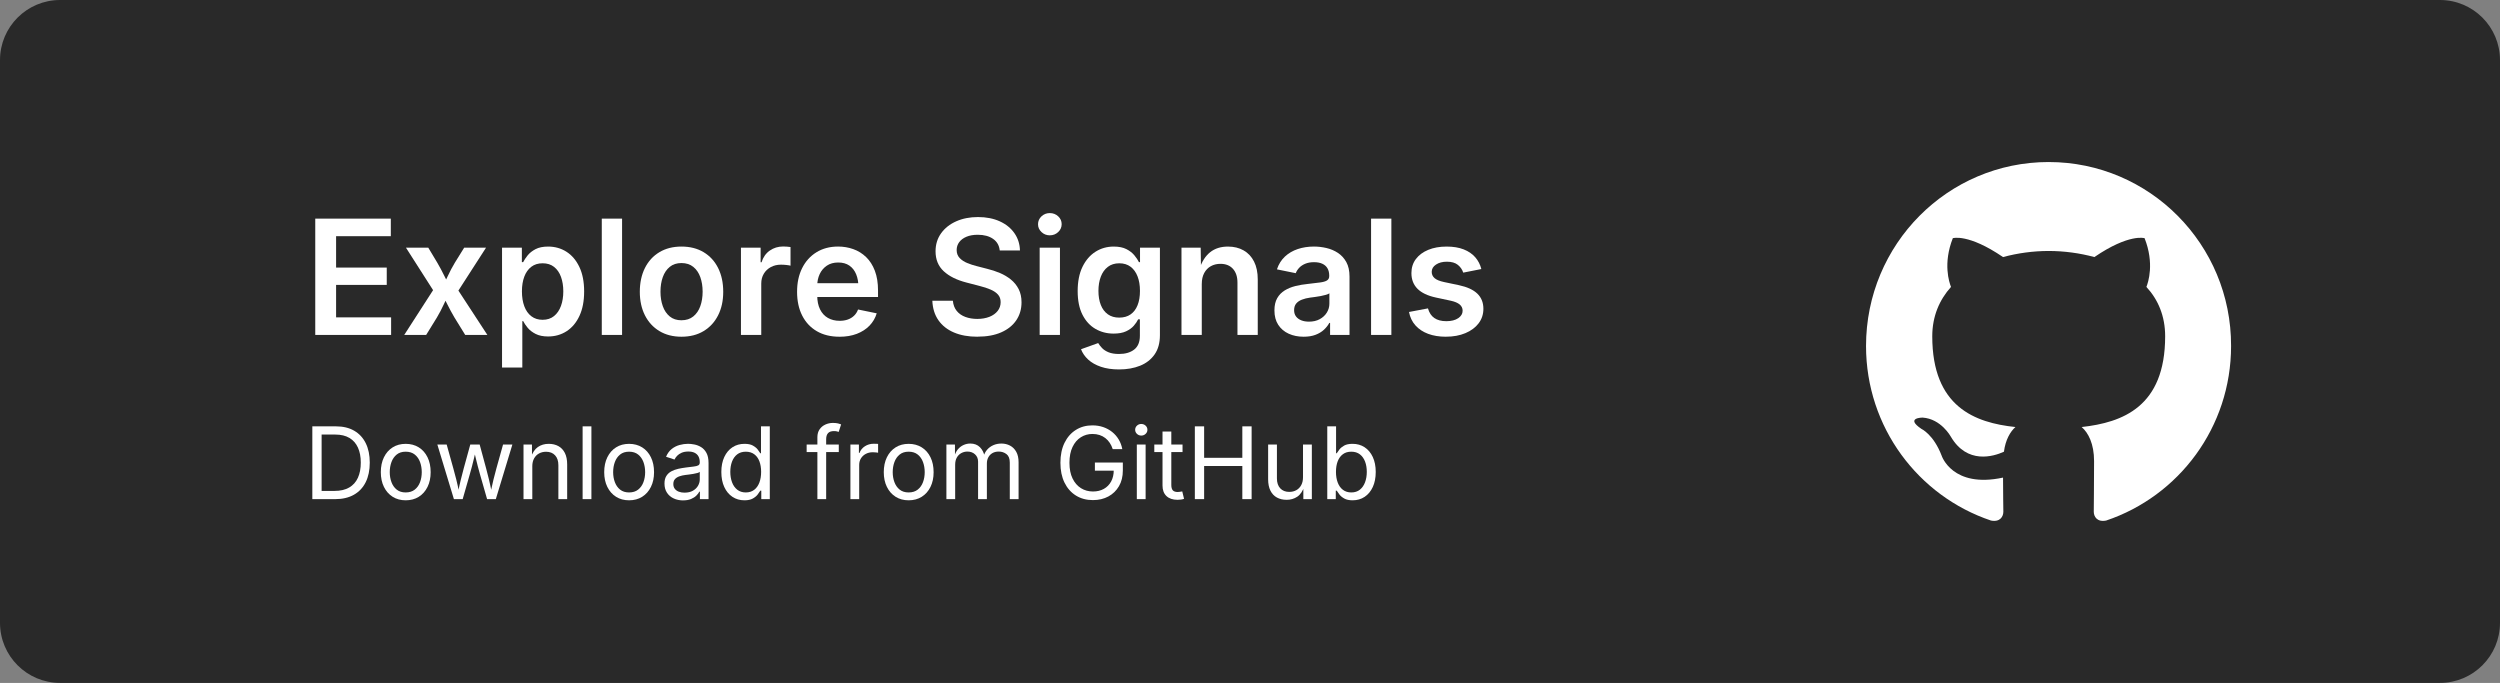 <?xml version="1.0" encoding="UTF-8"?>
<svg id="Ebene_2" data-name="Ebene 2" xmlns="http://www.w3.org/2000/svg" viewBox="0 0 2299 628">
  <rect x="0" y="0" width="2299" height="628" fill="#808080" stroke="none"/>
  <defs>
    <style>
      .cls-1 {
        fill: none;
      }

      .cls-2, .cls-3 {
        fill: #fff;
      }

      .cls-2, .cls-4 {
        fill-rule: evenodd;
      }

      .cls-5 {
        isolation: isolate;
      }

      .cls-4 {
        fill: #292929;
      }
    </style>
  </defs>
  <g id="Ebene_1_Kopie" data-name="Ebene 1 Kopie">
    <rect class="cls-1" width="2299" height="628"/>
    <path class="cls-4" d="M0,55.26C0,24.74,24.74,0,55.26,0h2188.48c30.52,0,55.26,24.74,55.26,55.26v517.48c0,30.52-24.74,55.26-55.26,55.26H55.26c-30.52,0-55.26-24.74-55.26-55.26V55.26Z"/>
    <g class="cls-5">
      <path class="cls-3" d="M289.91,308v-106.95h69.48v16.15h-50.32v28.86h46.58v15.93h-46.58v29.86h50.6v16.15h-69.77Z"/>
      <path class="cls-3" d="M371.73,308l31.22-48.45-.07,14.5-29.57-46.3h20.53l8.18,13.64c2.39,4.07,4.52,8.04,6.39,11.92s3.76,7.63,5.67,11.27h-7.75c2.01-3.59,3.91-7.33,5.71-11.23,1.79-3.9,3.91-7.88,6.35-11.95l8.47-13.64h20.1l-30,46.58v-14.14l31.22,47.8h-20.38l-9.91-16.08c-2.39-4.07-4.53-8.01-6.42-11.84-1.89-3.83-3.79-7.49-5.71-10.98h7.75c-1.91,3.49-3.74,7.15-5.49,10.98-1.75,3.83-3.82,7.78-6.21,11.84l-9.91,16.08h-20.17Z"/>
      <path class="cls-3" d="M461.67,338v-110.25h18.23v13.28h1.22c.96-1.91,2.32-3.97,4.09-6.17,1.77-2.2,4.17-4.1,7.21-5.71,3.04-1.6,6.93-2.4,11.66-2.4,6.22,0,11.82,1.58,16.8,4.74,4.98,3.16,8.94,7.81,11.88,13.96,2.94,6.15,4.41,13.67,4.41,22.57s-1.44,16.29-4.31,22.47-6.81,10.87-11.81,14.1c-5,3.23-10.68,4.84-17.05,4.84-4.55,0-8.35-.78-11.41-2.33-3.06-1.55-5.5-3.43-7.32-5.63-1.82-2.2-3.21-4.26-4.16-6.17h-.79v42.71h-18.66ZM498.99,294.08c4.16,0,7.66-1.14,10.48-3.41,2.82-2.27,4.95-5.38,6.39-9.33,1.44-3.95,2.15-8.41,2.15-13.39s-.71-9.41-2.12-13.31c-1.41-3.9-3.53-6.96-6.35-9.19-2.82-2.23-6.34-3.34-10.55-3.34s-7.58,1.08-10.41,3.23c-2.82,2.15-4.96,5.16-6.42,9.01-1.46,3.85-2.19,8.39-2.19,13.6s.73,9.79,2.19,13.71c1.46,3.92,3.61,6.97,6.46,9.15,2.85,2.18,6.3,3.27,10.37,3.27Z"/>
      <path class="cls-3" d="M572.06,201.05v106.95h-18.66v-106.95h18.66Z"/>
      <path class="cls-3" d="M626.69,309.65c-7.8,0-14.57-1.73-20.31-5.2-5.74-3.47-10.18-8.3-13.31-14.5-3.13-6.2-4.7-13.41-4.7-21.64s1.57-15.61,4.7-21.86c3.13-6.25,7.57-11.09,13.31-14.54s12.51-5.17,20.31-5.17,14.64,1.72,20.38,5.17,10.18,8.29,13.31,14.54c3.13,6.24,4.7,13.53,4.7,21.86s-1.57,15.45-4.7,21.64c-3.13,6.2-7.57,11.03-13.31,14.5-5.74,3.47-12.54,5.2-20.38,5.2ZM626.69,294.51c4.35,0,7.98-1.17,10.87-3.52,2.89-2.34,5.05-5.5,6.46-9.47,1.41-3.97,2.12-8.4,2.12-13.28s-.71-9.38-2.12-13.35c-1.41-3.97-3.57-7.13-6.46-9.47-2.9-2.34-6.52-3.52-10.87-3.52s-7.96,1.17-10.8,3.52c-2.85,2.34-4.98,5.49-6.39,9.44-1.41,3.95-2.12,8.41-2.12,13.39s.71,9.31,2.12,13.28c1.41,3.97,3.54,7.13,6.39,9.47,2.85,2.35,6.45,3.52,10.8,3.52Z"/>
      <path class="cls-3" d="M681.38,308v-80.25h18.09v13.42h.86c1.44-4.64,3.95-8.22,7.54-10.73,3.59-2.51,7.68-3.77,12.27-3.77,1.05,0,2.23.05,3.52.14,1.29.1,2.39.21,3.3.36v17.16c-.77-.24-2.01-.46-3.73-.65-1.72-.19-3.42-.29-5.1-.29-3.45,0-6.54.74-9.29,2.22-2.75,1.48-4.91,3.53-6.46,6.14-1.56,2.61-2.33,5.61-2.33,9.01v47.23h-18.66Z"/>
      <path class="cls-3" d="M771.96,309.65c-8.09,0-15.04-1.7-20.85-5.1-5.81-3.4-10.29-8.18-13.42-14.36-3.13-6.17-4.7-13.45-4.7-21.82s1.54-15.53,4.63-21.75c3.09-6.22,7.46-11.09,13.14-14.61,5.67-3.52,12.33-5.28,19.99-5.28,4.88,0,9.53.79,13.96,2.37,4.43,1.58,8.35,4.02,11.77,7.32,3.42,3.3,6.1,7.5,8.04,12.6,1.94,5.1,2.91,11.16,2.91,18.2v5.89h-65.6v-12.7h56.35l-8.76,3.73c0-4.5-.69-8.46-2.08-11.88-1.39-3.42-3.46-6.09-6.21-8-2.75-1.91-6.18-2.87-10.3-2.87s-7.61.97-10.48,2.91c-2.87,1.94-5.06,4.52-6.57,7.75-1.51,3.23-2.26,6.83-2.26,10.8v8.76c0,5.07.86,9.36,2.58,12.85,1.72,3.49,4.14,6.13,7.25,7.9,3.11,1.77,6.72,2.66,10.84,2.66,2.73,0,5.2-.39,7.43-1.18,2.22-.79,4.15-1.96,5.78-3.52,1.63-1.55,2.85-3.46,3.66-5.71l17.16,3.52c-1.29,4.31-3.49,8.08-6.6,11.31-3.11,3.23-7,5.74-11.66,7.54-4.67,1.79-9.99,2.69-15.97,2.69Z"/>
      <path class="cls-3" d="M898.87,309.65c-8.28,0-15.47-1.29-21.57-3.88-6.1-2.58-10.87-6.34-14.32-11.27-3.45-4.93-5.31-10.91-5.6-17.94h18.88c.33,3.73,1.51,6.84,3.52,9.33,2.01,2.49,4.67,4.34,7.97,5.56,3.3,1.22,6.96,1.83,10.98,1.83s7.93-.65,11.16-1.94c3.23-1.29,5.75-3.1,7.57-5.42,1.82-2.32,2.73-5.01,2.73-8.08,0-2.77-.8-5.07-2.4-6.89-1.6-1.82-3.85-3.36-6.75-4.63-2.9-1.27-6.28-2.38-10.16-3.34l-12.13-3.16c-8.95-2.3-15.92-5.77-20.92-10.41-5-4.64-7.5-10.74-7.5-18.3,0-6.32,1.7-11.84,5.1-16.58s8.04-8.41,13.93-11.02c5.88-2.61,12.56-3.91,20.03-3.91s14.28,1.32,20.03,3.95,10.23,6.27,13.46,10.91c3.23,4.64,4.92,9.93,5.06,15.86h-18.59c-.48-4.59-2.52-8.15-6.14-10.66-3.61-2.51-8.32-3.77-14.1-3.77-4.02,0-7.48.61-10.37,1.83-2.9,1.22-5.12,2.88-6.67,4.99-1.56,2.11-2.33,4.52-2.33,7.25,0,2.97.92,5.41,2.76,7.32,1.84,1.92,4.16,3.45,6.96,4.59,2.8,1.15,5.63,2.08,8.51,2.8l9.98,2.58c3.97.96,7.82,2.23,11.56,3.8,3.73,1.58,7.09,3.58,10.08,5.99,2.99,2.42,5.37,5.35,7.14,8.79,1.77,3.45,2.66,7.49,2.66,12.13,0,6.27-1.6,11.78-4.81,16.54-3.21,4.76-7.82,8.47-13.85,11.12-6.03,2.66-13.3,3.98-21.82,3.98Z"/>
      <path class="cls-3" d="M965.4,216.41c-2.97,0-5.52-1-7.64-3.01-2.13-2.01-3.19-4.4-3.19-7.18s1.06-5.3,3.19-7.29c2.13-1.99,4.68-2.98,7.64-2.98s5.59.99,7.72,2.98c2.13,1.99,3.19,4.39,3.19,7.21s-1.07,5.24-3.19,7.25c-2.13,2.01-4.7,3.01-7.72,3.01ZM956.07,308v-80.25h18.66v80.25h-18.66Z"/>
      <path class="cls-3" d="M1029.14,339.73c-6.41,0-12-.81-16.76-2.44-4.76-1.63-8.66-3.84-11.7-6.64-3.04-2.8-5.23-5.97-6.57-9.51l15.79-5.67c.86,1.48,2.05,3.01,3.55,4.59,1.51,1.58,3.52,2.88,6.03,3.91,2.51,1.03,5.71,1.54,9.58,1.54,5.79,0,10.43-1.35,13.93-4.06,3.49-2.7,5.24-6.93,5.24-12.67v-15.14h-1.58c-.91,1.91-2.25,3.89-4.02,5.92-1.77,2.03-4.15,3.74-7.14,5.13-2.99,1.39-6.81,2.08-11.45,2.08-6.13,0-11.69-1.45-16.69-4.34-5-2.89-8.97-7.24-11.92-13.03-2.94-5.79-4.41-13.04-4.41-21.75s1.48-16.25,4.45-22.32c2.97-6.08,6.95-10.69,11.95-13.85,5-3.16,10.59-4.74,16.76-4.74,4.74,0,8.64.79,11.7,2.37,3.06,1.58,5.5,3.48,7.32,5.71,1.82,2.22,3.21,4.29,4.16,6.21h1v-13.28h18.3v80.46c0,7.13-1.63,13.03-4.88,17.69-3.25,4.67-7.7,8.13-13.35,10.41-5.65,2.27-12.08,3.41-19.31,3.41ZM1029.29,292.07c4.07,0,7.51-.97,10.34-2.91,2.82-1.94,4.98-4.75,6.46-8.43,1.48-3.68,2.22-8.09,2.22-13.21s-.73-9.51-2.19-13.31c-1.46-3.8-3.6-6.77-6.42-8.9-2.82-2.13-6.29-3.19-10.41-3.19s-7.74,1.11-10.59,3.34c-2.85,2.22-4.99,5.24-6.42,9.04-1.44,3.8-2.15,8.15-2.15,13.03s.73,9.24,2.19,12.92c1.46,3.69,3.61,6.54,6.46,8.58,2.85,2.04,6.35,3.05,10.52,3.05Z"/>
      <path class="cls-3" d="M1105.15,260.99v47.01h-18.66v-80.25h17.66l.29,19.81h-1.51c2.25-6.94,5.55-12.14,9.91-15.61,4.35-3.47,9.81-5.2,16.37-5.2,5.5,0,10.31,1.17,14.43,3.52,4.12,2.34,7.31,5.77,9.58,10.26,2.27,4.5,3.41,9.98,3.41,16.44v51.03h-18.66v-48.16c0-5.36-1.39-9.57-4.16-12.63-2.78-3.06-6.6-4.59-11.48-4.59-3.3,0-6.25.72-8.83,2.15s-4.62,3.53-6.1,6.28c-1.48,2.75-2.23,6.06-2.23,9.94Z"/>
      <path class="cls-3" d="M1198.82,309.65c-5.07,0-9.64-.92-13.71-2.76-4.07-1.84-7.27-4.56-9.62-8.15-2.35-3.59-3.52-8.01-3.52-13.28,0-4.55.85-8.3,2.55-11.27,1.7-2.97,4-5.34,6.89-7.11,2.89-1.77,6.16-3.11,9.8-4.02,3.64-.91,7.42-1.55,11.34-1.94,4.64-.53,8.42-.98,11.34-1.36,2.92-.38,5.06-1,6.42-1.87,1.36-.86,2.05-2.2,2.05-4.02v-.36c0-2.63-.53-4.87-1.58-6.71-1.05-1.84-2.62-3.25-4.7-4.23-2.08-.98-4.65-1.47-7.72-1.47s-5.8.48-8.07,1.44c-2.27.96-4.13,2.2-5.56,3.73-1.44,1.53-2.49,3.18-3.16,4.95l-17.3-3.52c1.58-4.74,4.02-8.65,7.32-11.74,3.3-3.09,7.24-5.39,11.81-6.93,4.57-1.53,9.53-2.3,14.89-2.3,3.78,0,7.6.44,11.45,1.33,3.85.89,7.38,2.38,10.59,4.49,3.21,2.11,5.79,4.93,7.75,8.47,1.96,3.54,2.94,7.99,2.94,13.35v53.62h-17.87v-11.05h-.72c-1.2,2.25-2.83,4.34-4.92,6.28-2.08,1.94-4.67,3.49-7.75,4.67-3.09,1.17-6.74,1.76-10.95,1.76ZM1203.63,295.8c3.88,0,7.21-.76,10.01-2.3,2.8-1.53,4.98-3.55,6.53-6.07,1.55-2.51,2.33-5.25,2.33-8.22v-9.47c-.62.48-1.66.93-3.12,1.36-1.46.43-3.09.81-4.88,1.15-1.79.33-3.57.62-5.31.86-1.75.24-3.22.43-4.41.57-2.78.38-5.29,1-7.54,1.87-2.25.86-4.01,2.07-5.28,3.62-1.27,1.56-1.9,3.58-1.9,6.06,0,2.3.58,4.22,1.76,5.78,1.17,1.56,2.77,2.74,4.81,3.55,2.03.81,4.37,1.22,7,1.22Z"/>
      <path class="cls-3" d="M1279.5,201.05v106.95h-18.66v-106.95h18.66Z"/>
      <path class="cls-3" d="M1329.67,309.65c-6.17,0-11.63-.89-16.37-2.66-4.74-1.77-8.63-4.35-11.66-7.75-3.04-3.4-5.01-7.51-5.92-12.35l17.44-3.3c1.1,3.97,3.05,6.93,5.85,8.86,2.8,1.94,6.47,2.91,11.02,2.91s8.24-.92,10.95-2.76c2.7-1.84,4.05-4.13,4.05-6.85,0-2.3-.89-4.2-2.66-5.71-1.77-1.51-4.5-2.67-8.18-3.48l-13.71-2.94c-7.56-1.63-13.21-4.31-16.94-8.04s-5.6-8.54-5.6-14.43c0-4.98,1.36-9.28,4.09-12.92,2.73-3.64,6.52-6.46,11.38-8.47,4.86-2.01,10.49-3.01,16.9-3.01,6.08,0,11.3.86,15.68,2.58,4.38,1.72,7.92,4.13,10.62,7.21,2.7,3.09,4.58,6.71,5.63,10.87l-16.65,3.3c-.91-2.82-2.56-5.2-4.95-7.14-2.39-1.94-5.77-2.91-10.12-2.91-3.97,0-7.29.87-9.94,2.62-2.66,1.75-3.98,3.98-3.98,6.71,0,2.34.89,4.28,2.66,5.81,1.77,1.53,4.69,2.73,8.76,3.59l13.64,2.87c7.61,1.63,13.25,4.24,16.94,7.82,3.68,3.59,5.53,8.21,5.53,13.85,0,5.07-1.46,9.54-4.38,13.39-2.92,3.85-6.97,6.87-12.17,9.04-5.19,2.18-11.16,3.27-17.91,3.27Z"/>
    </g>
    <g class="cls-5">
      <path class="cls-3" d="M295.76,392.07v66.93h-8.54v-66.93h8.54ZM308.11,459h-16.17v-7.55h15.63c5.45,0,9.96-1.04,13.54-3.12,3.58-2.08,6.25-5.07,8.02-8.96,1.77-3.89,2.65-8.55,2.65-13.97s-.88-9.96-2.63-13.81c-1.75-3.85-4.36-6.81-7.82-8.87s-7.78-3.1-12.96-3.1h-16.8v-7.55h17.38c6.53,0,12.11,1.33,16.73,4,4.63,2.67,8.18,6.49,10.65,11.48s3.71,10.94,3.71,17.86-1.24,12.98-3.73,17.99c-2.49,5.02-6.11,8.87-10.87,11.57s-10.54,4.04-17.34,4.04Z"/>
      <path class="cls-3" d="M373.07,460.08c-4.55,0-8.54-1.08-11.97-3.23-3.43-2.16-6.1-5.18-8.02-9.07-1.92-3.89-2.88-8.42-2.88-13.57s.96-9.82,2.88-13.72c1.92-3.91,4.59-6.94,8.02-9.1,3.43-2.16,7.42-3.23,11.97-3.23s8.59,1.08,12.04,3.23c3.44,2.16,6.12,5.19,8.04,9.1,1.92,3.91,2.88,8.48,2.88,13.72s-.96,9.67-2.88,13.57c-1.92,3.89-4.6,6.92-8.04,9.07-3.44,2.16-7.46,3.23-12.04,3.23ZM373.07,452.85c3.38,0,6.17-.87,8.36-2.61,2.19-1.74,3.8-4.02,4.85-6.85,1.05-2.83,1.57-5.89,1.57-9.19s-.52-6.42-1.57-9.28c-1.05-2.86-2.67-5.17-4.85-6.92-2.19-1.75-4.97-2.63-8.36-2.63s-6.11.88-8.27,2.63-3.76,4.05-4.81,6.9c-1.05,2.85-1.57,5.95-1.57,9.3s.52,6.36,1.57,9.19c1.05,2.83,2.65,5.11,4.81,6.85,2.16,1.74,4.91,2.61,8.27,2.61Z"/>
      <path class="cls-3" d="M417.41,459l-15.23-50.22h8.58l6.11,21.92c.84,3,1.74,6.39,2.7,10.17.96,3.79,1.9,8.08,2.83,12.87h-1.39c.9-4.58,1.81-8.77,2.74-12.58.93-3.8,1.83-7.29,2.7-10.47l6.02-21.92h8.62l5.93,21.92c.84,3.08,1.71,6.52,2.63,10.31.91,3.79,1.82,8.03,2.72,12.74h-1.44c.96-4.64,1.91-8.86,2.85-12.65.94-3.79,1.85-7.25,2.72-10.4l6.11-21.92h8.58l-15.23,50.22h-8.04l-6.51-22.73c-.66-2.31-1.3-4.66-1.93-7.05-.63-2.4-1.24-4.85-1.84-7.37-.6-2.52-1.21-5.08-1.84-7.68h1.8c-.6,2.58-1.21,5.13-1.82,7.66-.61,2.53-1.24,5.01-1.86,7.43s-1.27,4.76-1.93,7.01l-6.51,22.73h-8.04Z"/>
      <path class="cls-3" d="M489.51,428.9v30.1h-8.09v-50.22h7.77l.04,12.17h-1.12c1.53-4.64,3.71-7.94,6.54-9.88,2.83-1.95,6.15-2.92,9.95-2.92,3.38,0,6.35.7,8.89,2.09,2.54,1.39,4.53,3.49,5.95,6.29,1.42,2.8,2.13,6.33,2.13,10.58v31.89h-8.09v-31.22c0-3.86-1.01-6.89-3.03-9.07-2.02-2.19-4.78-3.28-8.29-3.28-2.4,0-4.55.52-6.47,1.57-1.92,1.05-3.43,2.58-4.54,4.58-1.11,2.01-1.66,4.45-1.66,7.32Z"/>
      <path class="cls-3" d="M543.86,392.07v66.93h-8.09v-66.93h8.09Z"/>
      <path class="cls-3" d="M578.5,460.08c-4.55,0-8.54-1.08-11.97-3.23-3.43-2.16-6.1-5.18-8.02-9.07-1.92-3.89-2.88-8.42-2.88-13.57s.96-9.82,2.88-13.72c1.92-3.91,4.59-6.94,8.02-9.1,3.43-2.16,7.42-3.23,11.97-3.23s8.59,1.08,12.04,3.23c3.44,2.16,6.12,5.19,8.04,9.1,1.92,3.91,2.88,8.48,2.88,13.72s-.96,9.67-2.88,13.57c-1.92,3.89-4.6,6.92-8.04,9.07-3.44,2.16-7.46,3.23-12.04,3.23ZM578.5,452.85c3.38,0,6.17-.87,8.36-2.61,2.19-1.74,3.8-4.02,4.85-6.85,1.05-2.83,1.57-5.89,1.57-9.19s-.52-6.42-1.57-9.28c-1.05-2.86-2.67-5.17-4.85-6.92-2.19-1.75-4.97-2.63-8.36-2.63s-6.11.88-8.27,2.63-3.76,4.05-4.81,6.9c-1.05,2.85-1.57,5.95-1.57,9.3s.52,6.36,1.57,9.19c1.05,2.83,2.65,5.11,4.81,6.85,2.16,1.74,4.91,2.61,8.27,2.61Z"/>
      <path class="cls-3" d="M628.18,460.17c-3.17,0-6.06-.6-8.65-1.8-2.59-1.2-4.65-2.95-6.18-5.26-1.53-2.31-2.29-5.11-2.29-8.4,0-2.88.57-5.21,1.71-7.01,1.14-1.8,2.66-3.21,4.56-4.25,1.9-1.03,4-1.8,6.31-2.31,2.31-.51,4.63-.91,6.96-1.21,2.99-.39,5.44-.69,7.32-.9,1.89-.21,3.29-.57,4.2-1.08.91-.51,1.37-1.38,1.37-2.61v-.27c0-2.1-.39-3.87-1.17-5.32-.78-1.45-1.95-2.57-3.5-3.35-1.56-.78-3.5-1.17-5.84-1.17s-4.45.38-6.15,1.12c-1.71.75-3.09,1.68-4.16,2.81-1.06,1.12-1.86,2.27-2.4,3.44l-7.77-2.56c1.29-3.05,3.02-5.44,5.21-7.17,2.19-1.72,4.6-2.94,7.23-3.66,2.63-.72,5.24-1.08,7.82-1.08,1.68,0,3.59.2,5.73.61,2.14.4,4.21,1.21,6.2,2.4,1.99,1.2,3.64,2.97,4.94,5.32,1.3,2.35,1.95,5.49,1.95,9.41v33.11h-7.95v-6.83h-.54c-.57,1.17-1.48,2.37-2.74,3.62-1.26,1.24-2.89,2.28-4.9,3.12-2.01.84-4.43,1.26-7.28,1.26ZM629.58,453.03c2.99,0,5.53-.58,7.59-1.75s3.64-2.69,4.72-4.56c1.08-1.87,1.62-3.83,1.62-5.86v-6.96c-.33.39-1.05.74-2.16,1.06-1.11.31-2.37.59-3.8.83-1.42.24-2.8.44-4.13.61-1.33.17-2.39.29-3.17.38-1.95.24-3.77.65-5.46,1.24-1.69.58-3.05,1.44-4.07,2.56-1.02,1.12-1.53,2.64-1.53,4.56,0,1.74.45,3.19,1.35,4.36s2.13,2.05,3.68,2.65c1.56.6,3.34.9,5.35.9Z"/>
      <path class="cls-3" d="M684.6,460.08c-4.16,0-7.85-1.06-11.05-3.19-3.21-2.13-5.71-5.14-7.5-9.03-1.8-3.89-2.7-8.5-2.7-13.84s.91-9.89,2.72-13.77c1.81-3.88,4.32-6.87,7.52-8.96,3.2-2.1,6.89-3.14,11.05-3.14,3.26,0,5.85.54,7.77,1.62,1.92,1.08,3.39,2.3,4.42,3.66,1.03,1.36,1.82,2.49,2.36,3.39h.63v-24.75h8.09v66.93h-7.82v-7.77h-.9c-.54.93-1.34,2.09-2.4,3.48-1.06,1.39-2.56,2.64-4.49,3.73s-4.5,1.64-7.7,1.64ZM685.82,452.85c3.05,0,5.63-.8,7.73-2.4,2.1-1.6,3.68-3.83,4.76-6.67,1.08-2.84,1.62-6.12,1.62-9.84s-.53-6.96-1.59-9.73c-1.06-2.77-2.64-4.93-4.74-6.49-2.1-1.56-4.69-2.34-7.77-2.34s-5.82.82-7.93,2.47c-2.11,1.65-3.69,3.87-4.74,6.67-1.05,2.8-1.57,5.94-1.57,9.41s.53,6.69,1.59,9.55c1.06,2.86,2.66,5.14,4.78,6.83,2.13,1.69,4.75,2.54,7.86,2.54Z"/>
      <path class="cls-3" d="M771.35,408.78v6.92h-29.56v-6.92h29.56ZM751.67,459v-56.92c0-2.9.68-5.33,2.04-7.28,1.36-1.95,3.14-3.41,5.32-4.4,2.19-.99,4.49-1.48,6.92-1.48,1.92,0,3.5.16,4.76.47s2.19.61,2.79.88l-2.25,6.92c-.42-.15-.97-.31-1.64-.49s-1.58-.27-2.72-.27c-2.49,0-4.3.64-5.44,1.91-1.14,1.27-1.71,3.12-1.71,5.55v55.12h-8.09Z"/>
      <path class="cls-3" d="M782.04,459v-50.22h7.82v7.73h.54c.93-2.54,2.58-4.59,4.96-6.13,2.38-1.54,5.07-2.31,8.06-2.31.6,0,1.31.02,2.13.04.82.03,1.47.06,1.95.09v8.13c-.24-.06-.84-.15-1.8-.27-.96-.12-1.98-.18-3.05-.18-2.4,0-4.54.5-6.45,1.5-1.9,1-3.39,2.38-4.47,4.13s-1.62,3.77-1.62,6.04v31.45h-8.09Z"/>
      <path class="cls-3" d="M835.59,460.08c-4.55,0-8.54-1.08-11.97-3.23-3.43-2.16-6.1-5.18-8.02-9.07-1.92-3.89-2.88-8.42-2.88-13.57s.96-9.82,2.88-13.72c1.92-3.91,4.59-6.94,8.02-9.1,3.43-2.16,7.42-3.23,11.97-3.23s8.59,1.08,12.04,3.23c3.44,2.16,6.12,5.19,8.04,9.1,1.92,3.91,2.88,8.48,2.88,13.72s-.96,9.67-2.88,13.57c-1.92,3.89-4.6,6.92-8.04,9.07-3.44,2.16-7.46,3.23-12.04,3.23ZM835.59,452.85c3.38,0,6.17-.87,8.36-2.61,2.19-1.74,3.8-4.02,4.85-6.85,1.05-2.83,1.57-5.89,1.57-9.19s-.52-6.42-1.57-9.28c-1.05-2.86-2.67-5.17-4.85-6.92-2.19-1.75-4.97-2.63-8.36-2.63s-6.11.88-8.27,2.63-3.76,4.05-4.81,6.9c-1.05,2.85-1.57,5.95-1.57,9.3s.52,6.36,1.57,9.19c1.05,2.83,2.65,5.11,4.81,6.85,2.16,1.74,4.91,2.61,8.27,2.61Z"/>
      <path class="cls-3" d="M870.31,459v-50.22h7.86l.04,11.23h-.63c.69-2.72,1.77-4.98,3.26-6.76,1.48-1.78,3.22-3.12,5.21-4.02,1.99-.9,4.07-1.35,6.22-1.35,3.65,0,6.61,1.12,8.87,3.37,2.26,2.25,3.72,5.2,4.38,8.85h-1.08c.6-2.52,1.69-4.69,3.28-6.51,1.59-1.83,3.51-3.23,5.77-4.22,2.26-.99,4.72-1.48,7.39-1.48,2.9,0,5.55.63,7.95,1.89,2.4,1.26,4.3,3.16,5.73,5.71,1.42,2.55,2.13,5.77,2.13,9.66v33.87h-8.09v-33.65c0-3.62-1.02-6.21-3.05-7.77-2.04-1.56-4.4-2.34-7.1-2.34-2.25,0-4.19.47-5.82,1.42-1.63.94-2.89,2.24-3.77,3.89-.88,1.65-1.33,3.53-1.33,5.66v32.79h-8.09v-34.46c0-2.79-.93-5.03-2.79-6.74-1.86-1.71-4.21-2.56-7.05-2.56-1.95,0-3.78.46-5.5,1.37-1.72.91-3.11,2.27-4.16,4.07-1.05,1.8-1.57,4.03-1.57,6.69v31.62h-8.09Z"/>
      <path class="cls-3" d="M1005.12,459.9c-5.96,0-11.19-1.39-15.68-4.18s-8-6.75-10.51-11.88c-2.52-5.14-3.77-11.22-3.77-18.26s1.26-13.21,3.77-18.35c2.52-5.14,5.99-9.1,10.42-11.88,4.43-2.79,9.51-4.18,15.23-4.18,3.53,0,6.83.52,9.91,1.57,3.07,1.05,5.82,2.55,8.24,4.49,2.43,1.95,4.44,4.26,6.04,6.94,1.6,2.68,2.7,5.64,3.3,8.87h-8.8c-.69-2.16-1.6-4.09-2.74-5.79-1.14-1.71-2.49-3.17-4.07-4.4-1.57-1.23-3.35-2.16-5.32-2.81-1.98-.64-4.15-.97-6.51-.97-3.92,0-7.49,1.01-10.69,3.03-3.21,2.02-5.75,5-7.64,8.94-1.89,3.94-2.83,8.78-2.83,14.53s.95,10.5,2.85,14.42c1.9,3.92,4.48,6.9,7.75,8.94,3.26,2.04,6.95,3.05,11.05,3.05,3.77,0,7.1-.8,9.97-2.4,2.88-1.6,5.11-3.88,6.72-6.83,1.6-2.95,2.4-6.43,2.4-10.44l2.56.49h-19.9v-7.46h25.7v7.32c0,5.54-1.18,10.35-3.55,14.42-2.37,4.07-5.61,7.23-9.73,9.46-4.12,2.23-8.84,3.35-14.17,3.35Z"/>
      <path class="cls-3" d="M1049.5,400.56c-1.53,0-2.85-.52-3.95-1.57-1.11-1.05-1.66-2.31-1.66-3.77s.55-2.76,1.66-3.8c1.11-1.03,2.43-1.55,3.95-1.55s2.89.52,4,1.55c1.11,1.03,1.66,2.3,1.66,3.8s-.55,2.73-1.66,3.77c-1.11,1.05-2.44,1.57-4,1.57ZM1045.42,459v-50.22h8.09v50.22h-8.09Z"/>
      <path class="cls-3" d="M1087.46,408.78v6.92h-25.96v-6.92h25.96ZM1069.05,396.83h8.09v49.14c0,2.25.46,3.89,1.37,4.92.91,1.03,2.43,1.55,4.56,1.55.51,0,1.16-.06,1.95-.18.79-.12,1.52-.24,2.18-.36l1.66,6.83c-.84.3-1.79.52-2.85.67-1.06.15-2.12.22-3.17.22-4.34,0-7.73-1.15-10.15-3.44s-3.64-5.49-3.64-9.59v-49.77Z"/>
      <path class="cls-3" d="M1098.78,459v-66.93h8.54v28.93h35.13v-28.93h8.54v66.93h-8.54v-30.46h-35.13v30.46h-8.54Z"/>
      <path class="cls-3" d="M1183.19,459.63c-3.38,0-6.36-.7-8.92-2.09s-4.55-3.5-5.97-6.31c-1.42-2.81-2.13-6.33-2.13-10.56v-31.89h8.09v31.22c0,3.86,1.02,6.89,3.05,9.07,2.04,2.19,4.81,3.28,8.31,3.28,2.4,0,4.54-.52,6.45-1.57,1.9-1.05,3.41-2.58,4.51-4.6,1.11-2.02,1.66-4.45,1.66-7.3v-30.1h8.13v50.22h-7.82v-12.17h1.08c-1.56,4.7-3.77,8.01-6.63,9.93-2.86,1.92-6.13,2.88-9.82,2.88Z"/>
      <path class="cls-3" d="M1243.88,460.08c-3.17,0-5.74-.55-7.68-1.64-1.95-1.09-3.44-2.34-4.49-3.73-1.05-1.39-1.86-2.55-2.43-3.48h-.9v7.77h-7.82v-66.93h8.09v24.75h.63c.57-.9,1.36-2.03,2.38-3.39,1.02-1.36,2.49-2.58,4.4-3.66,1.92-1.08,4.51-1.62,7.77-1.62,4.19,0,7.88,1.05,11.07,3.14,3.19,2.1,5.69,5.08,7.5,8.96,1.81,3.88,2.72,8.47,2.72,13.77s-.9,9.94-2.7,13.84c-1.8,3.89-4.29,6.9-7.48,9.03s-6.88,3.19-11.07,3.19ZM1242.67,452.85c3.14,0,5.77-.85,7.88-2.54,2.11-1.69,3.7-3.97,4.76-6.83,1.06-2.86,1.59-6.04,1.59-9.55s-.52-6.61-1.57-9.41c-1.05-2.8-2.63-5.02-4.74-6.67-2.11-1.65-4.75-2.47-7.93-2.47s-5.68.78-7.77,2.34c-2.1,1.56-3.68,3.72-4.74,6.49-1.06,2.77-1.59,6.01-1.59,9.73s.54,6.99,1.62,9.84c1.08,2.85,2.67,5.07,4.78,6.67,2.11,1.6,4.68,2.4,7.7,2.4Z"/>
    </g>
    <path class="cls-2" d="M1884,149c-92.9,0-168,75.62-168,169.18,0,74.79,48.12,138.09,114.87,160.5,8.35,1.68,11.4-3.64,11.4-8.12,0-3.92-.28-17.37-.28-31.37-46.73,10.08-56.46-20.17-56.46-20.17-7.51-19.61-18.64-24.65-18.64-24.65-15.3-10.36,1.11-10.36,1.11-10.36,16.97,1.12,25.87,17.37,25.87,17.37,15.02,25.77,39.22,18.49,48.95,14.01,1.39-10.93,5.84-18.49,10.57-22.69-37.27-3.92-76.49-18.49-76.49-83.47,0-18.49,6.67-33.61,17.24-45.38-1.67-4.2-7.51-21.57,1.67-44.82,0,0,14.18-4.48,46.17,17.37,13.69-3.7,27.82-5.59,42-5.6,14.18,0,28.64,1.96,42,5.6,31.99-21.85,46.17-17.37,46.17-17.37,9.18,23.25,3.34,40.62,1.67,44.82,10.85,11.76,17.25,26.89,17.25,45.38,0,64.99-39.22,79.27-76.77,83.47,6.12,5.32,11.4,15.4,11.4,31.37,0,22.69-.28,40.9-.28,46.49,0,4.48,3.06,9.81,11.4,8.13,66.75-22.41,114.87-85.71,114.87-160.5.28-93.56-75.1-169.18-167.72-169.18Z"/>
  </g>
</svg>